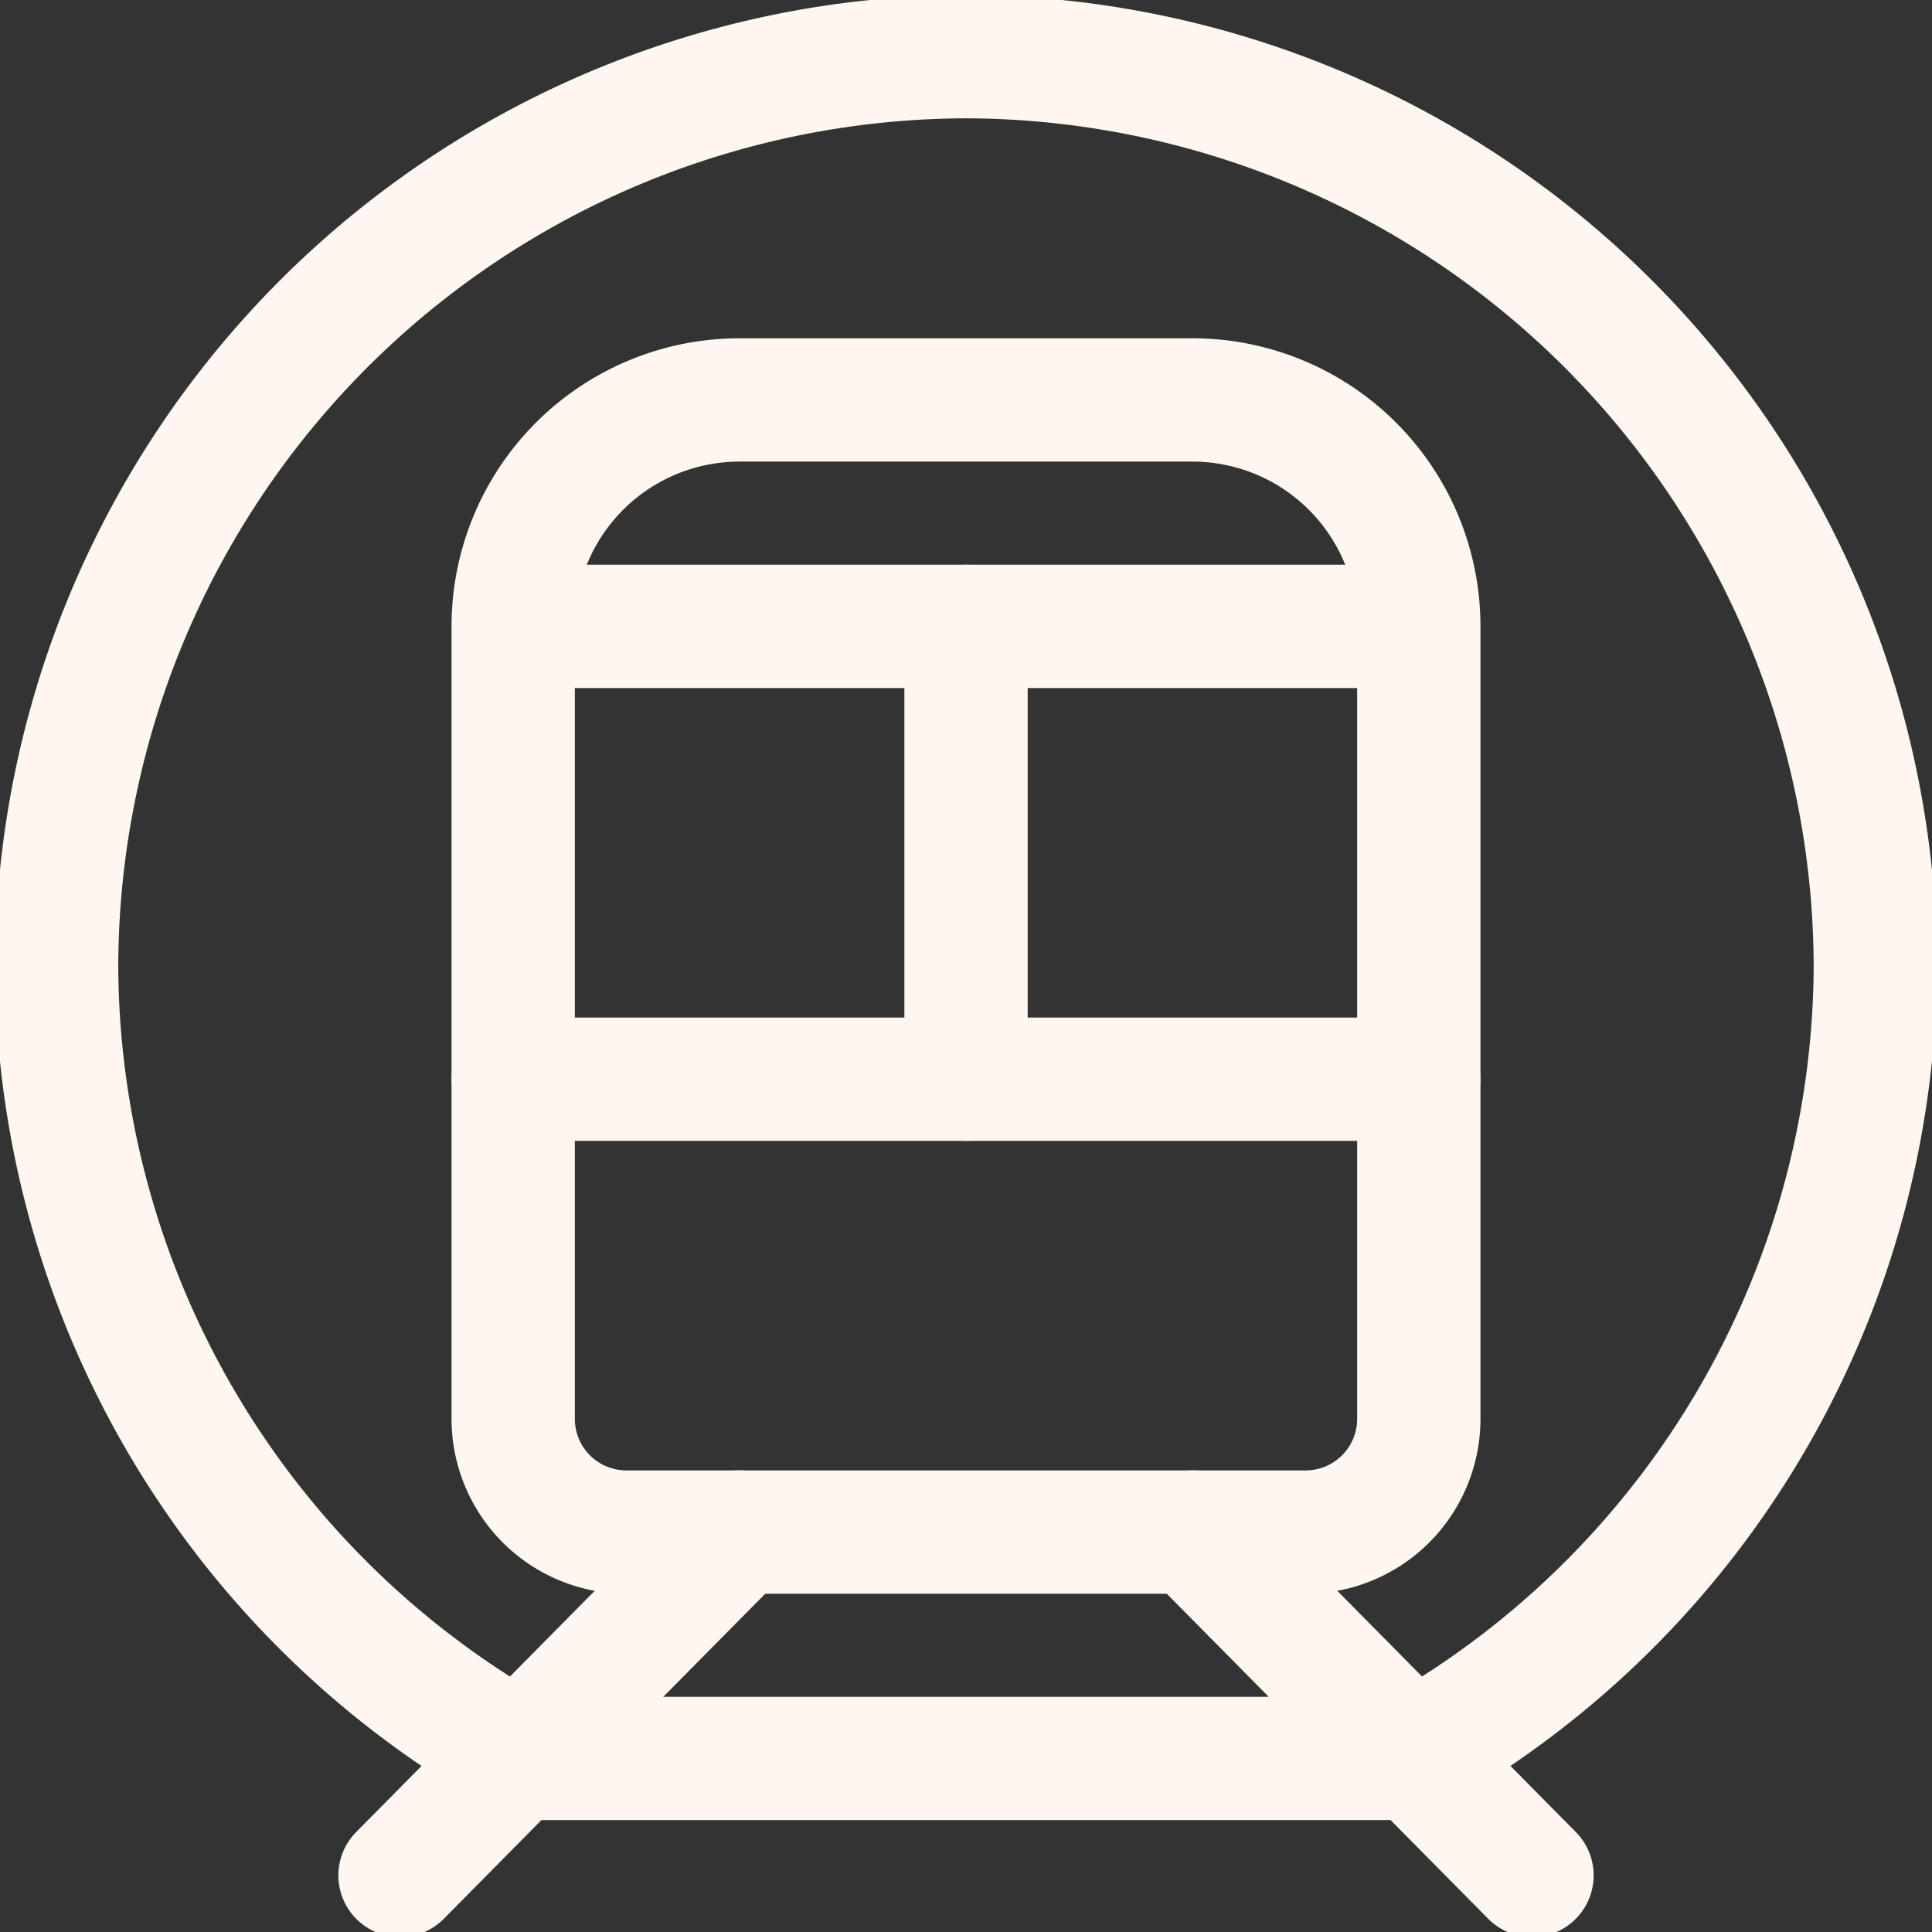 <svg xmlns="http://www.w3.org/2000/svg" xmlns:xlink="http://www.w3.org/1999/xlink" width="31.337" height="31.337" viewBox="0 0 31.337 31.337">
  <rect x="0" y="0" width="31.337" height="31.337" fill="#333333" stroke="none"/>
  <defs>
    <clipPath id="clip-path">
      <path id="path3630" d="M0-682.665H31.337v31.337H0Z" transform="translate(0 682.665)" fill="none"/>
    </clipPath>
  </defs>
  <g id="g3624" transform="translate(0 682.665)">
    <g id="g3626" transform="translate(0 -682.665)">
      <g id="g3628" transform="translate(0 0)" clip-path="url(#clip-path)">
        <g id="g3634" transform="translate(0.918 0.918)">
          <path id="path3636" d="M-459.237-573.728h-14.689l.082-.082a14.739,14.739,0,0,1-7.488-12.771,14.794,14.794,0,0,1,14.75-14.75,14.794,14.794,0,0,1,14.75,14.75,14.739,14.739,0,0,1-7.488,12.771Z" transform="translate(481.332 601.332)" fill="none" stroke="#fdf7f0" stroke-linecap="round" stroke-linejoin="round" stroke-miterlimit="10" stroke-width="2"/>
        </g>
        <g id="g3638" transform="translate(8.324 6.488)">
          <path id="path3640" d="M-38.164-381.637h11.017a1.836,1.836,0,0,0,1.836-1.836v-12.853A3.672,3.672,0,0,0-28.983-400h-7.345A3.672,3.672,0,0,0-40-396.327v12.853A1.836,1.836,0,0,0-38.164-381.637Z" transform="translate(40 399.999)" fill="none" stroke="#fdf7f0" stroke-linecap="round" stroke-linejoin="round" stroke-miterlimit="10" stroke-width="2"/>
        </g>
        <g id="g3642" transform="translate(8.637 10.16)">
          <path id="path3644" d="M0,0H14.062" fill="none" stroke="#fdf7f0" stroke-linecap="round" stroke-linejoin="round" stroke-miterlimit="10" stroke-width="2"/>
        </g>
        <g id="g3646" transform="translate(6.488 24.849)">
          <path id="path3648" d="M0-115.763l5.508-5.57" transform="translate(0 121.333)" fill="none" stroke="#fdf7f0" stroke-linecap="round" stroke-linejoin="round" stroke-miterlimit="10" stroke-width="2"/>
        </g>
        <g id="g3650" transform="translate(19.341 24.849)">
          <path id="path3652" d="M0,0,5.508,5.57" fill="none" stroke="#fdf7f0" stroke-linecap="round" stroke-linejoin="round" stroke-miterlimit="10" stroke-width="2"/>
        </g>
        <g id="g3654" transform="translate(8.324 17.505)">
          <path id="path3656" d="M0,0H14.689" fill="none" stroke="#fdf7f0" stroke-linecap="round" stroke-linejoin="round" stroke-miterlimit="10" stroke-width="2"/>
        </g>
        <g id="g3658" transform="translate(15.669 10.16)">
          <path id="path3660" d="M0,0V7.345" fill="none" stroke="#fdf7f0" stroke-linecap="round" stroke-linejoin="round" stroke-miterlimit="10" stroke-width="2"/>
        </g>
        <g id="g3662" transform="translate(11.078 20.259)">
          <path id="path3664" d="M-38.164-19.082a.918.918,0,0,1-.918.918A.918.918,0,0,1-40-19.082.918.918,0,0,1-39.082-20a.918.918,0,0,1,.918.918" transform="translate(40 20)" fill="none"/>
        </g>
        <g id="g3666" transform="translate(18.423 20.259)">
          <path id="path3668" d="M-38.164-19.082a.918.918,0,0,1-.918.918A.918.918,0,0,1-40-19.082.918.918,0,0,1-39.082-20a.918.918,0,0,1,.918.918" transform="translate(40 20)" fill="none"/>
        </g>
      </g>
    </g>
  </g>
</svg>
